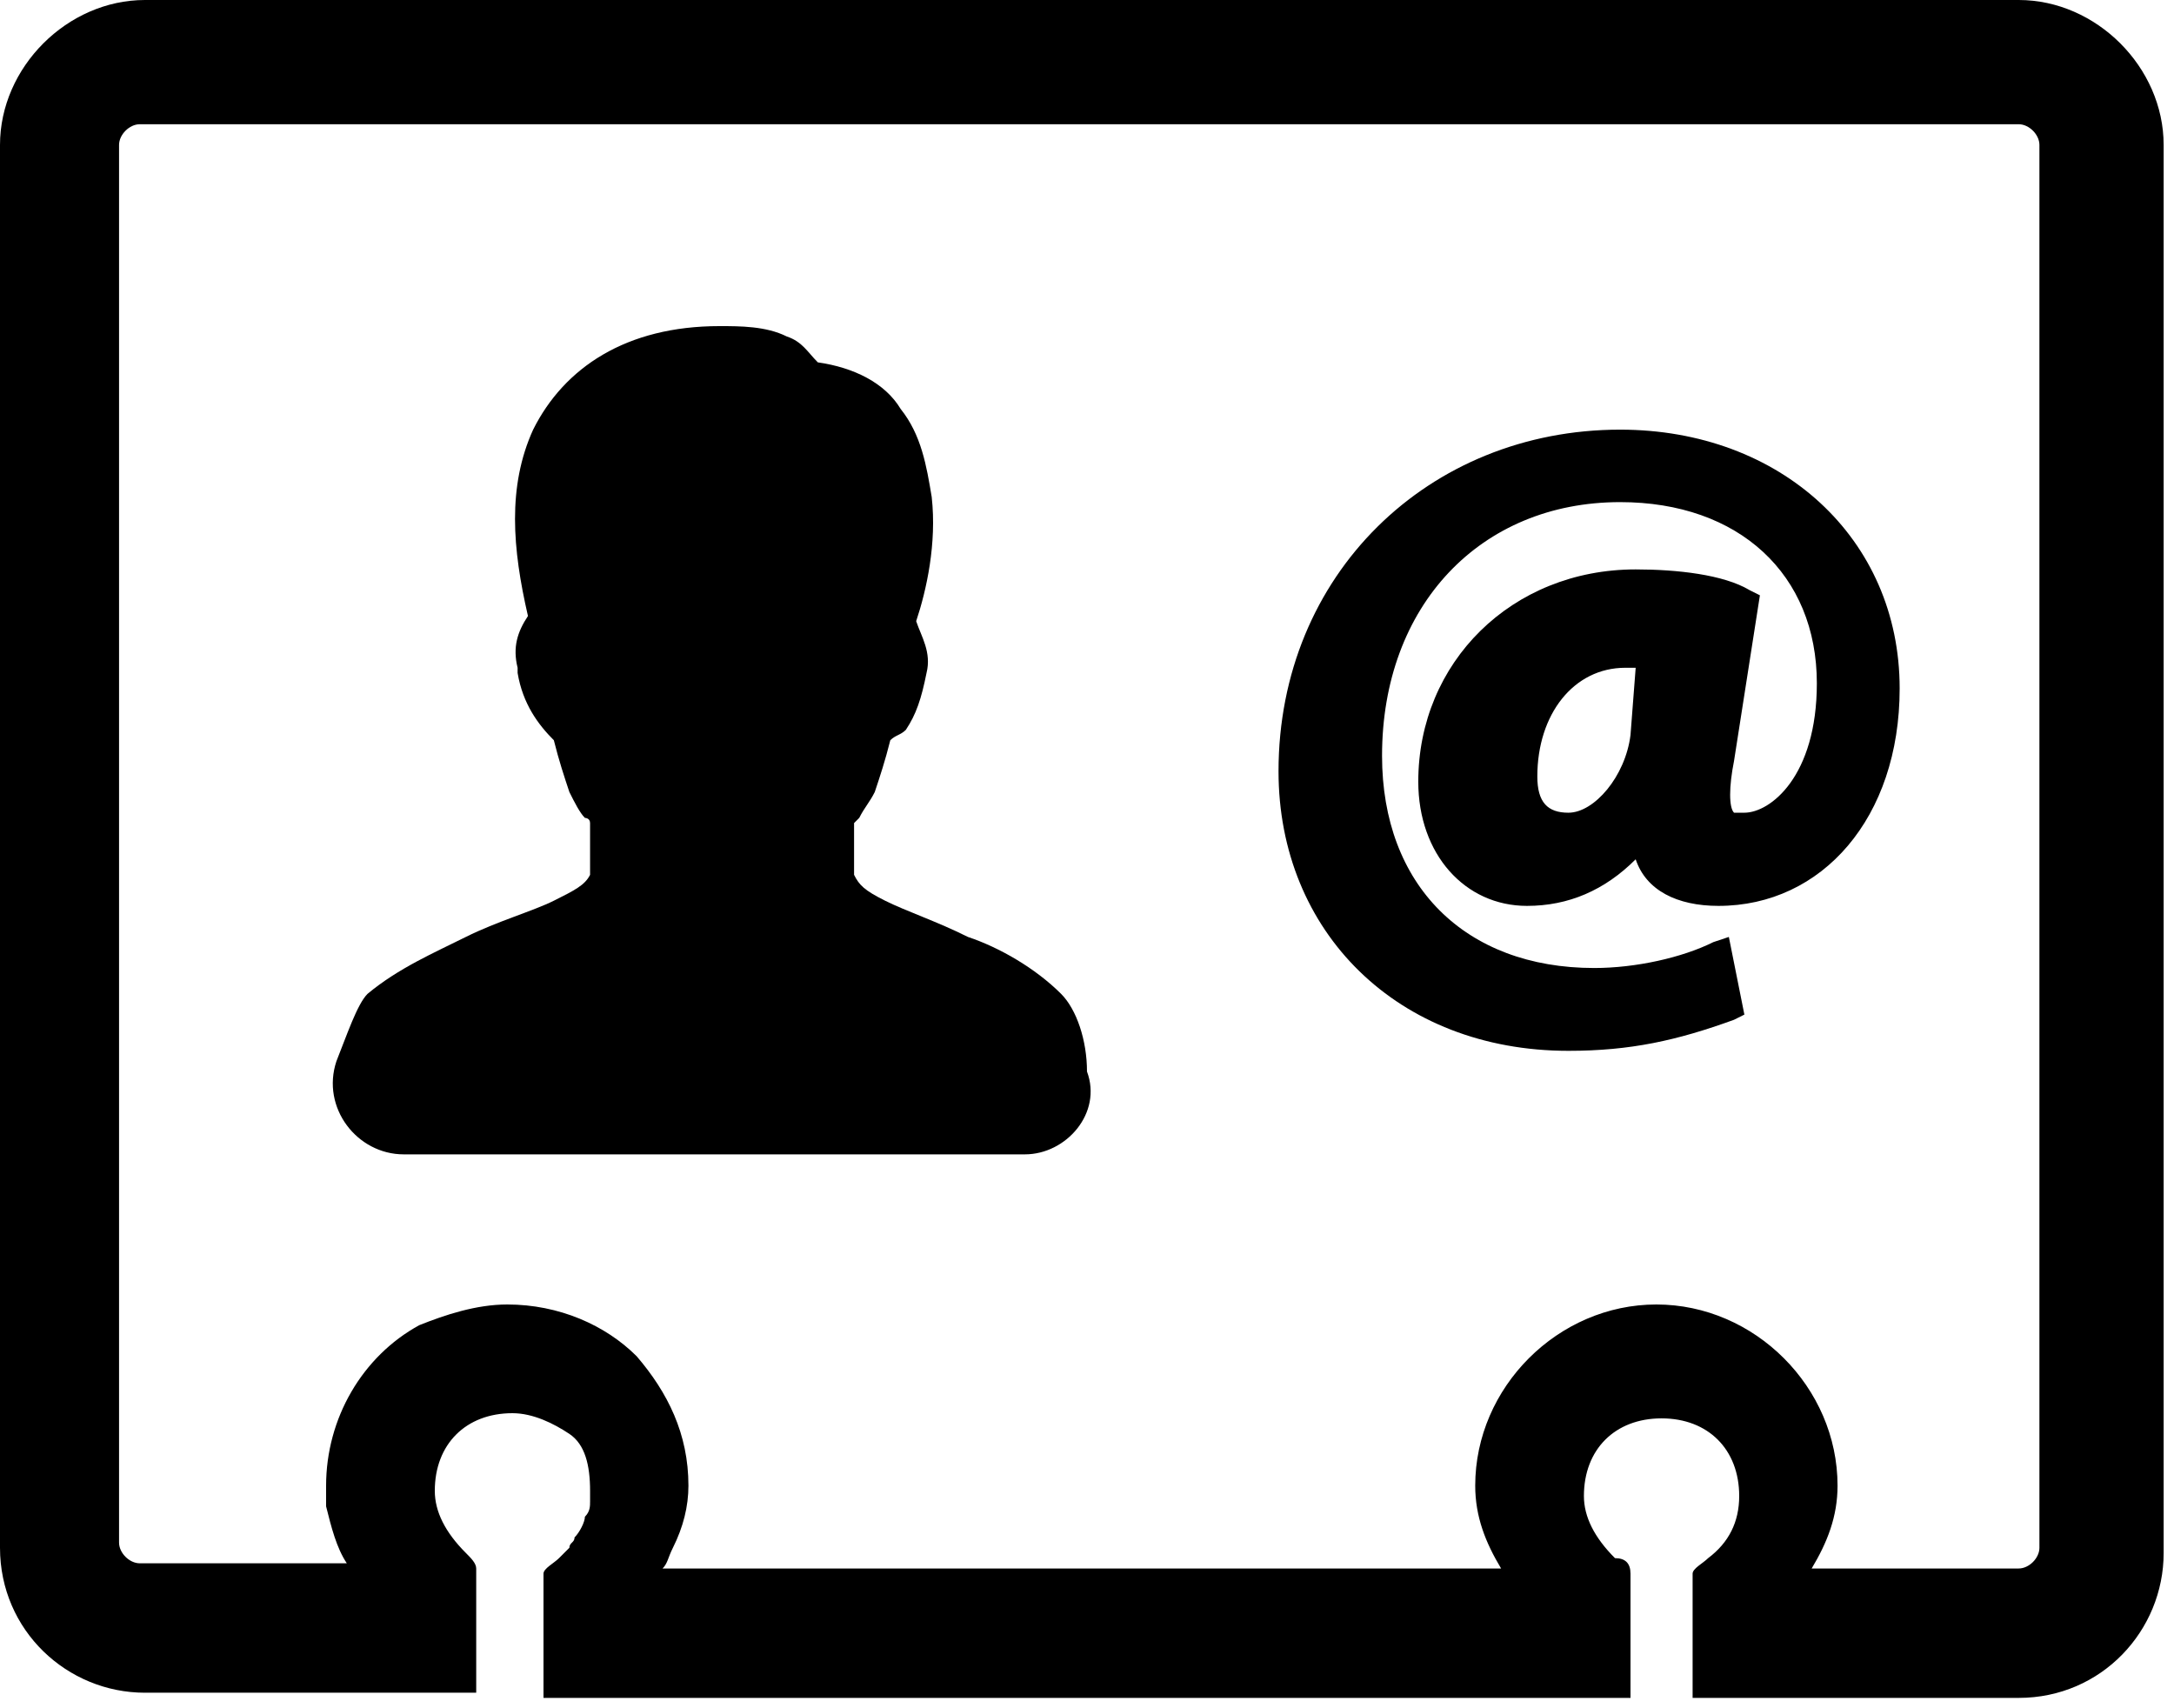 <svg xmlns="http://www.w3.org/2000/svg" viewBox="0 0 42 33">
<path d="M20.5,19.2c-0.5-0.5-1.2-0.9-1.8-1.1c-0.6-0.3-1.2-0.5-1.6-0.7c-0.4-0.2-0.5-0.3-0.6-0.5c0-0.3,0-0.7,0-1
	c0,0,0.1-0.1,0.1-0.1c0.1-0.2,0.2-0.3,0.3-0.5c0.1-0.3,0.2-0.6,0.3-1c0.1-0.1,0.2-0.1,0.3-0.2c0.2-0.3,0.3-0.6,0.4-1.1l0,0
	c0.1-0.4-0.1-0.7-0.2-1c0.2-0.6,0.4-1.5,0.3-2.4c-0.1-0.6-0.2-1.2-0.6-1.7c-0.3-0.5-0.9-0.8-1.6-0.9c-0.2-0.2-0.3-0.4-0.6-0.5
	c-0.4-0.2-0.9-0.2-1.3-0.2h0c-1.8,0-3,0.8-3.6,2c-0.5,1.1-0.4,2.3-0.1,3.6c-0.2,0.3-0.3,0.6-0.2,1h0c0,0,0,0,0,0.1
	c0.1,0.6,0.4,1,0.7,1.3c0.1,0.4,0.2,0.7,0.3,1c0.1,0.2,0.2,0.4,0.3,0.5c0,0,0.1,0,0.1,0.1v1c-0.1,0.2-0.3,0.3-0.7,0.5
	c-0.4,0.2-1.1,0.4-1.7,0.7c-0.6,0.3-1.3,0.6-1.9,1.1c-0.2,0.2-0.4,0.8-0.6,1.3c-0.3,0.9,0.4,1.8,1.3,1.8h12c0.8,0,1.5-0.8,1.2-1.6
	C21,20.1,20.8,19.5,20.5,19.2z"/>
<path d="M31.3,8.3c-3.7,0-6.6,2.8-6.6,6.6c0,3.1,2.3,5.4,5.6,5.4c1.2,0,2.1-0.2,3.2-0.6l0.2-0.1l-0.3-1.5l-0.3,0.1
	c-0.6,0.3-1.5,0.5-2.3,0.5c-2.5,0-4.1-1.6-4.1-4.1c0-2.9,1.9-4.9,4.6-4.9c2.3,0,3.8,1.4,3.8,3.5c0,1.8-0.9,2.5-1.4,2.5
	c-0.1,0-0.2,0-0.2,0c-0.1-0.1-0.1-0.5,0-1l0.5-3.2l-0.2-0.1c-0.5-0.3-1.4-0.4-2.2-0.4c-2.4,0-4.2,1.8-4.2,4.1c0,1.4,0.9,2.4,2.1,2.4
	c0.8,0,1.5-0.3,2.1-0.9c0.2,0.6,0.8,0.9,1.6,0.9c2,0,3.5-1.7,3.5-4.2C36.7,10.4,34.4,8.3,31.3,8.3z M31.5,14.2
	c-0.1,0.8-0.7,1.5-1.2,1.5c-0.4,0-0.6-0.2-0.6-0.7c0-1.2,0.7-2.1,1.7-2.1c0.1,0,0.1,0,0.2,0c0,0,0,0,0,0L31.5,14.2z"/>
<path d="M39,0L2.8,0C1.3,0,0,1.3,0,2.8v27.1c0,1.6,1.3,2.8,2.8,2.8h6.4l0-2.4c0-0.1-0.1-0.2-0.2-0.3c0,0,0,0,0,0
	c-0.4-0.4-0.6-0.8-0.6-1.2c0-0.9,0.6-1.5,1.5-1.5c0.4,0,0.8,0.2,1.1,0.4c0.3,0.2,0.4,0.6,0.4,1.1c0,0.1,0,0.1,0,0.2
	c0,0.1,0,0.2-0.1,0.3c0,0.1-0.1,0.3-0.2,0.4c0,0.1-0.1,0.1-0.1,0.2c-0.1,0.1-0.1,0.1-0.2,0.2c-0.1,0.1-0.3,0.2-0.3,0.3v2.4h21l0-2.4
	c0-0.2-0.1-0.3-0.3-0.3c-0.4-0.4-0.6-0.8-0.6-1.2c0-0.9,0.6-1.5,1.5-1.5c0.9,0,1.5,0.6,1.5,1.5c0,0.5-0.2,0.9-0.6,1.2
	c-0.1,0.1-0.3,0.2-0.3,0.3v2.4H39c1.6,0,2.8-1.3,2.8-2.8V2.8C41.8,1.3,40.5,0,39,0z M39.4,29.9c0,0.2-0.2,0.4-0.4,0.4h-4
	c0.3-0.5,0.5-1,0.5-1.6c0-1.9-1.6-3.5-3.5-3.5c-1.9,0-3.5,1.6-3.5,3.5c0,0.6,0.2,1.1,0.5,1.6H12.8c0.1-0.1,0.1-0.2,0.2-0.4
	c0.2-0.4,0.3-0.8,0.3-1.2c0-1-0.4-1.8-1-2.5c-0.6-0.6-1.5-1-2.5-1c-0.6,0-1.2,0.2-1.7,0.4c-1.1,0.6-1.8,1.8-1.8,3.1
	c0,0.2,0,0.3,0,0.4c0.1,0.4,0.2,0.8,0.4,1.1h-4c-0.2,0-0.4-0.2-0.4-0.4V2.8c0-0.2,0.2-0.4,0.4-0.4H39c0.2,0,0.4,0.2,0.4,0.4V29.9z"/>
</svg>